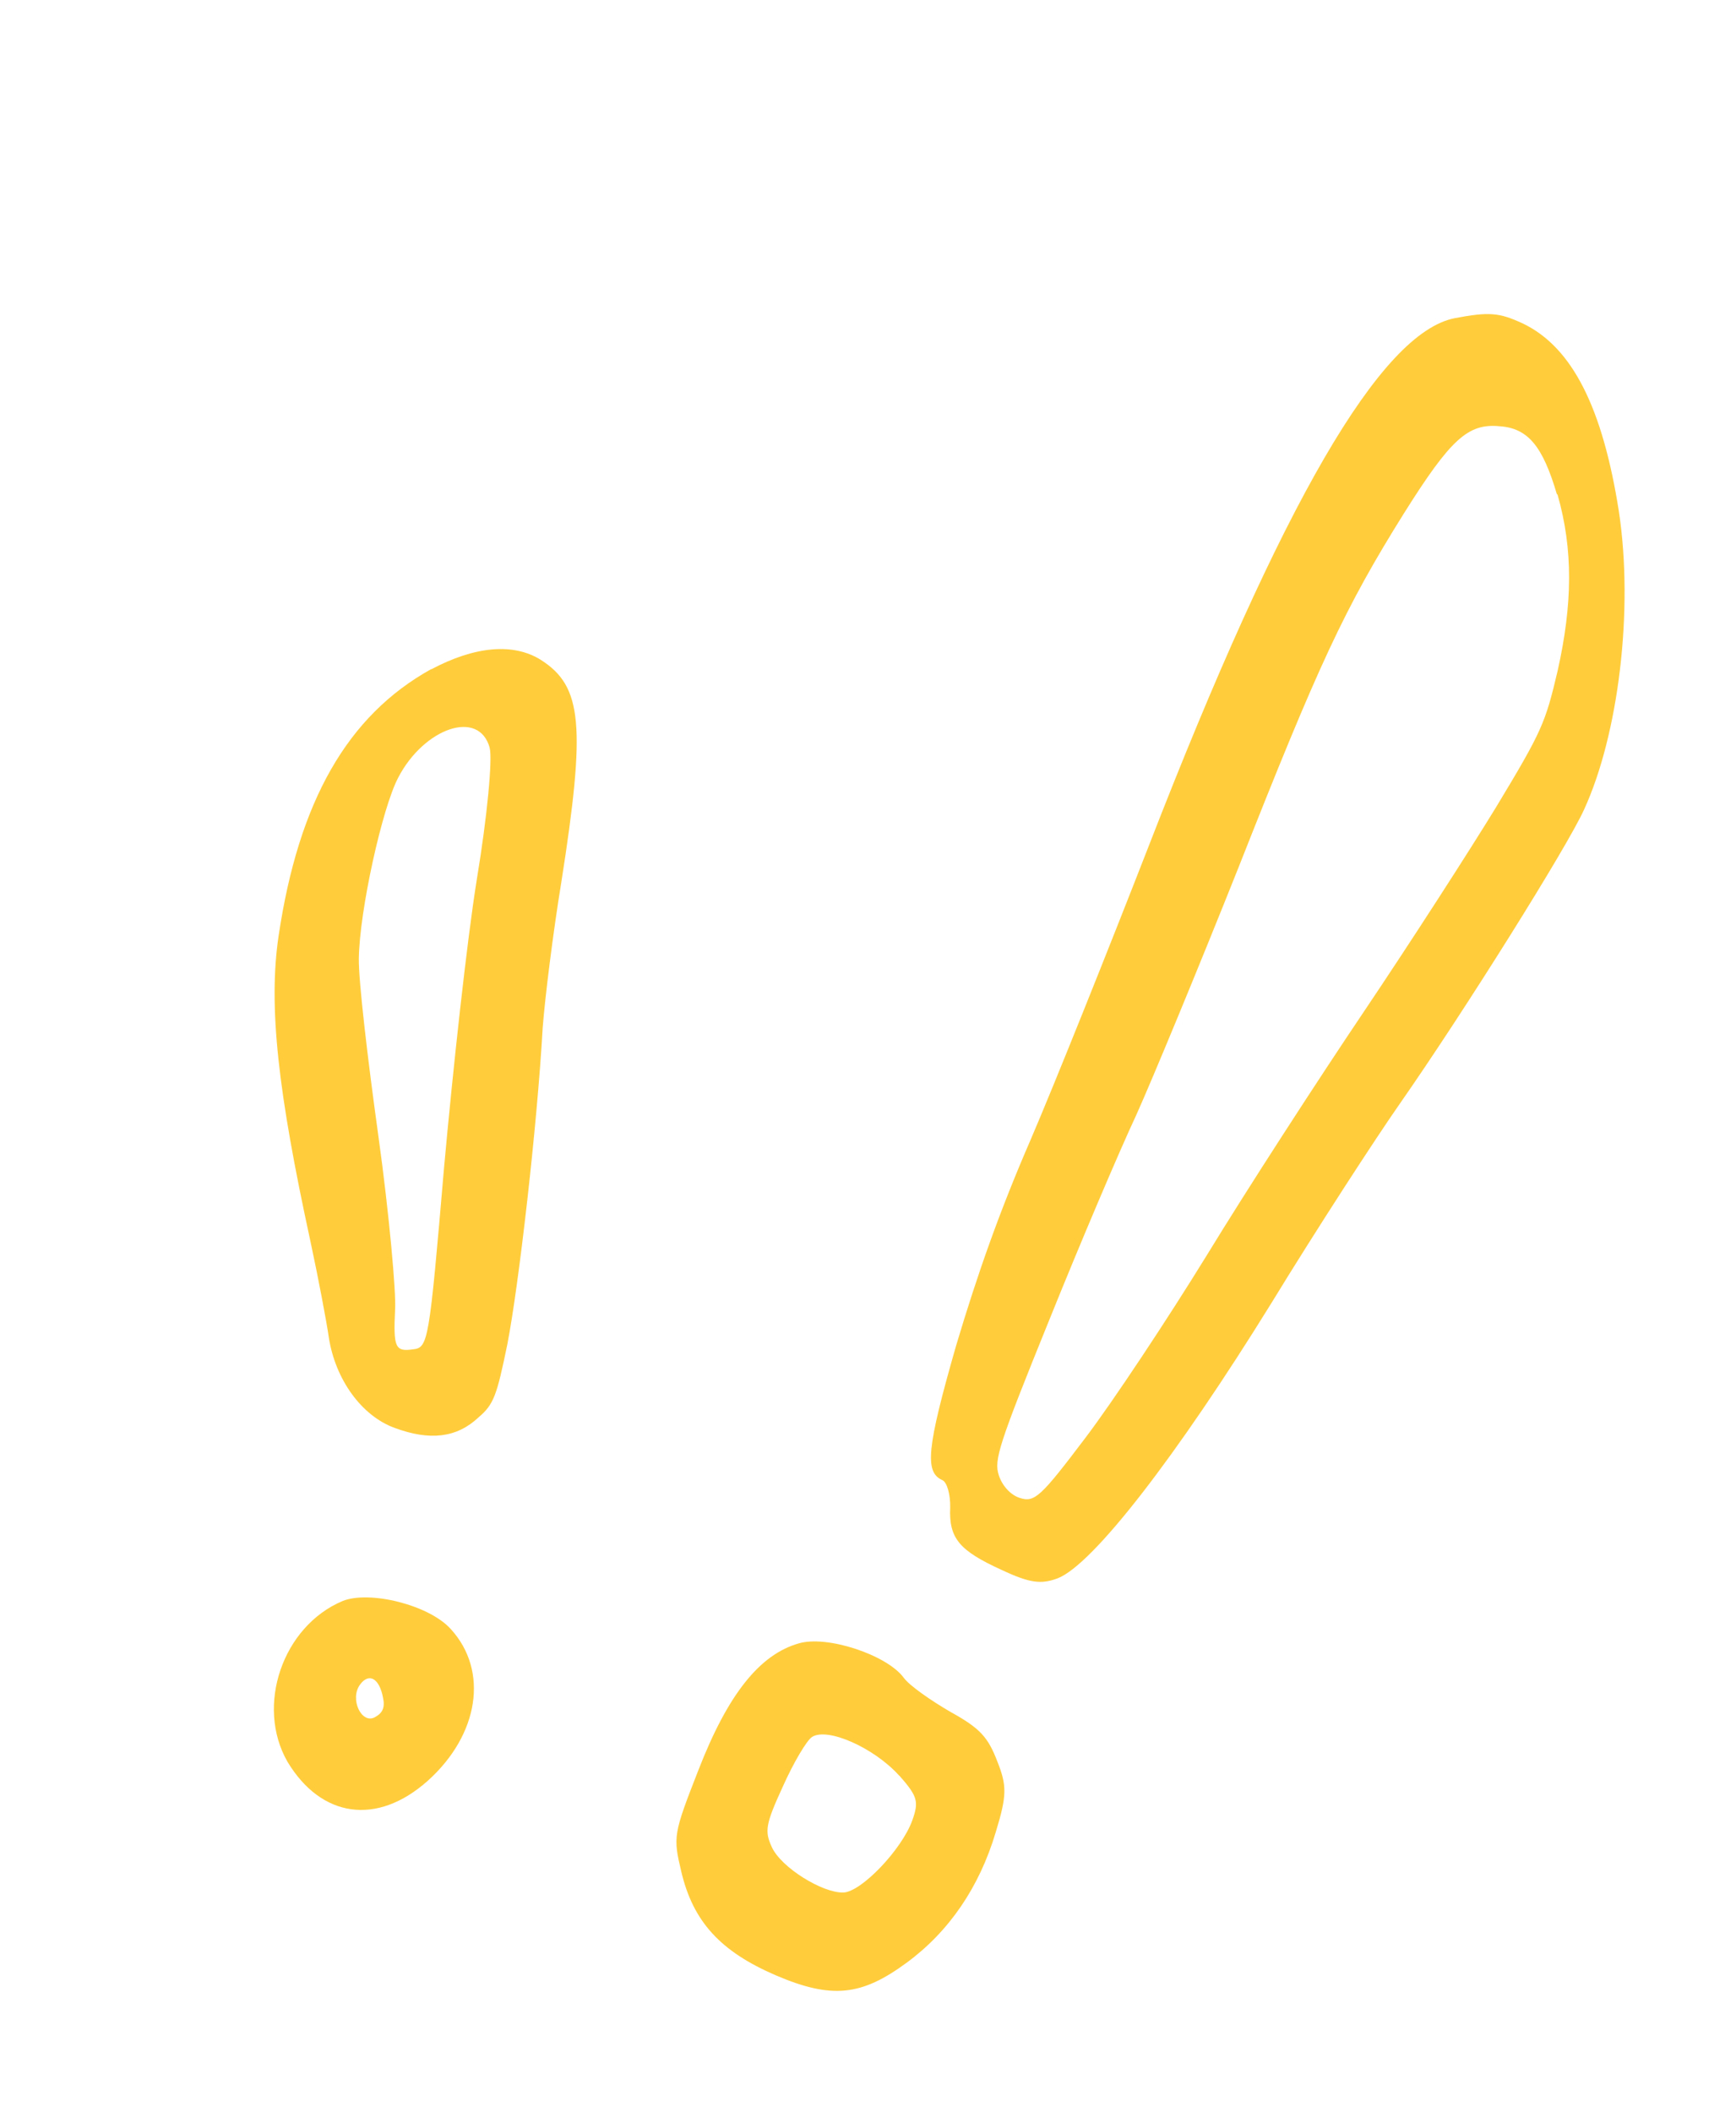 <svg width="74" height="90" viewBox="0 0 74 90" fill="none" xmlns="http://www.w3.org/2000/svg">
<path fill-rule="evenodd" clip-rule="evenodd" d="M64.878 13.771C63.904 13.323 63.471 13.284 62.012 13.56C58.858 14.18 54.669 21.374 48.98 36.023C47.204 40.58 44.931 46.254 43.914 48.618C42.631 51.572 41.678 54.255 40.757 57.347C39.494 61.746 39.409 62.746 40.172 63.085C40.375 63.179 40.513 63.711 40.504 64.241C40.444 65.56 40.883 66.084 42.693 66.909C43.898 67.475 44.376 67.528 45.072 67.273C46.583 66.705 50.191 62.013 54.19 55.547C56.161 52.323 58.625 48.538 59.657 47.059C62.438 43.074 66.825 36.06 67.524 34.504C68.98 31.337 69.652 26.026 69.004 21.772C68.32 17.442 67.053 14.797 64.889 13.775L64.878 13.771ZM66.392 21.078C67.065 23.432 67.031 25.752 66.398 28.584C65.873 30.82 65.732 31.155 63.782 34.387C62.638 36.26 60.117 40.175 58.127 43.132C56.163 46.048 53.125 50.739 51.433 53.514C49.76 56.234 47.426 59.754 46.263 61.286C44.367 63.792 44.104 64.049 43.469 63.841C43.078 63.718 42.719 63.321 42.576 62.875C42.365 62.231 42.553 61.615 44.746 56.21C46.062 52.945 47.727 49.032 48.433 47.528C49.133 45.972 51.096 41.232 52.794 36.971C56.213 28.308 57.304 25.944 59.86 21.856C61.846 18.699 62.583 18.037 63.927 18.167C65.138 18.251 65.763 19.025 66.362 21.056L66.392 21.078Z" fill="#FFCD3C"/>
<path fill-rule="evenodd" clip-rule="evenodd" d="M18.376 28.52C14.799 30.506 12.727 34.166 11.876 39.886C11.426 42.906 11.862 46.591 13.224 52.866C13.576 54.501 13.929 56.384 14.015 56.996C14.294 58.804 15.422 60.348 16.821 60.857C18.315 61.411 19.462 61.288 20.398 60.409C21.05 59.853 21.176 59.487 21.628 57.287C22.108 54.824 22.898 47.992 23.134 43.795C23.227 42.562 23.57 39.779 23.928 37.597C24.979 30.904 24.817 29.261 23.073 28.136C21.884 27.378 20.226 27.548 18.387 28.524L18.376 28.52ZM20.873 31.877C20.997 32.341 20.773 34.781 20.327 37.467C19.904 40.086 19.308 45.571 18.93 49.744C18.293 57.212 18.253 57.434 17.608 57.508C16.85 57.618 16.763 57.439 16.841 55.817C16.893 55.128 16.588 51.711 16.129 48.415C15.667 45.092 15.282 41.797 15.296 40.859C15.323 38.81 16.293 34.433 16.974 33.144C18.062 31.04 20.429 30.185 20.88 31.892L20.873 31.877Z" fill="#FFCD3C"/>
<path fill-rule="evenodd" clip-rule="evenodd" d="M34.045 70.042C32.379 70.519 31.025 72.209 29.765 75.456C28.7 78.175 28.688 78.282 29.041 79.769C29.543 81.902 30.715 83.175 33.068 84.188C35.465 85.216 36.734 85.06 38.648 83.651C40.461 82.319 41.75 80.422 42.443 78.095C42.928 76.514 42.922 76.103 42.511 75.068C42.119 74.051 41.794 73.666 40.523 72.966C39.676 72.474 38.757 71.834 38.523 71.505C37.816 70.54 35.261 69.681 34.045 70.042ZM38.342 75.683C39.107 76.556 39.178 76.779 38.888 77.583C38.447 78.82 36.714 80.638 35.95 80.659C35.061 80.686 33.294 79.591 32.9 78.723C32.589 78.045 32.626 77.76 33.374 76.134C33.82 75.135 34.386 74.178 34.611 74.032C35.268 73.602 37.266 74.493 38.331 75.68L38.342 75.683Z" fill="#FFCD3C"/>
<path fill-rule="evenodd" clip-rule="evenodd" d="M14.602 68.236C12.047 69.311 10.885 72.704 12.255 75.088C13.688 77.468 16.067 77.833 18.239 75.893C20.418 73.932 20.838 71.213 19.221 69.437C18.291 68.396 15.741 67.774 14.602 68.236ZM16.326 72.354C16.418 72.77 16.311 73.006 15.991 73.181C15.416 73.515 14.884 72.401 15.358 71.784C15.727 71.291 16.169 71.519 16.326 72.354Z" fill="#FFCD3C"/>
</svg>
